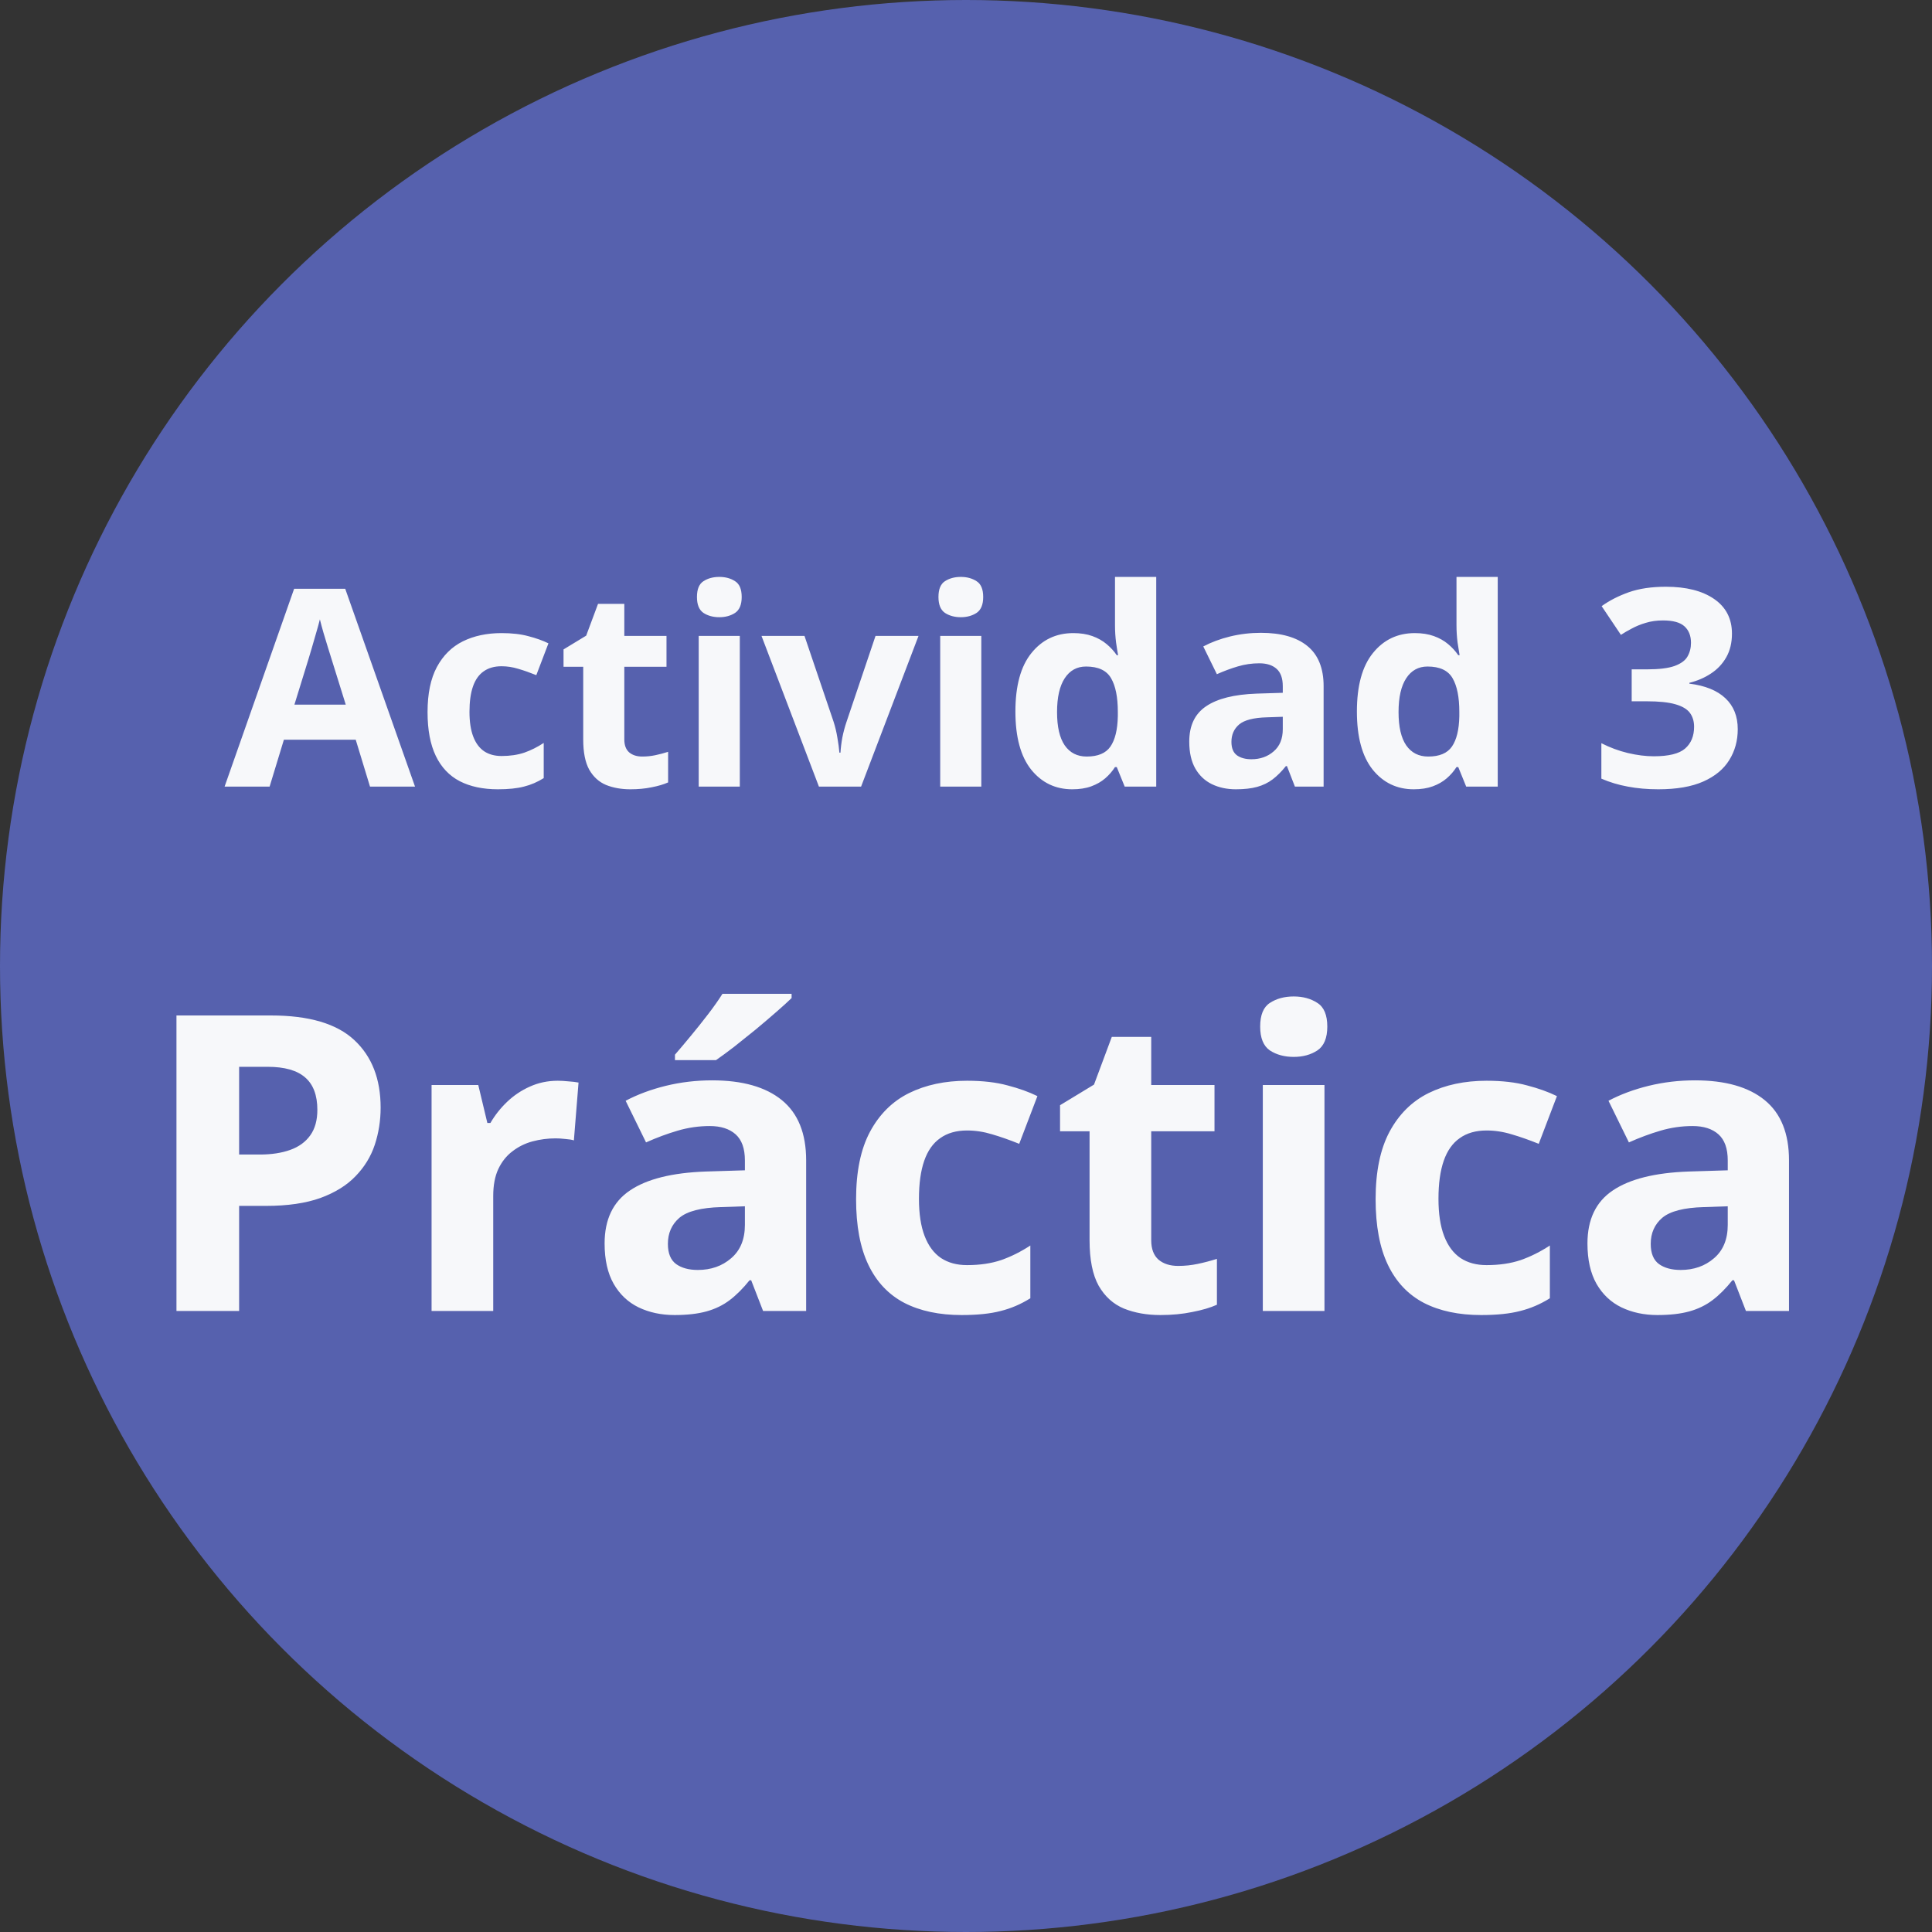 <svg width="140" height="140" viewBox="0 0 140 140" fill="none" xmlns="http://www.w3.org/2000/svg">
<rect x="0" y="0" width="140" height="140" fill="#333333" stroke="none"/>
<circle cx="70" cy="70" r="70" fill="#5661AE"/>
<path d="M19.628 73.584C22.392 73.584 24.408 74.18 25.678 75.371C26.947 76.553 27.582 78.184 27.582 80.264C27.582 81.201 27.44 82.1 27.157 82.959C26.874 83.809 26.41 84.565 25.766 85.23C25.131 85.894 24.281 86.421 23.217 86.811C22.152 87.192 20.839 87.383 19.276 87.383H17.328V95H12.787V73.584H19.628ZM19.394 77.305H17.328V83.662H18.822C19.672 83.662 20.409 83.55 21.034 83.325C21.659 83.101 22.143 82.749 22.484 82.27C22.826 81.792 22.997 81.177 22.997 80.425C22.997 79.37 22.704 78.589 22.118 78.081C21.532 77.564 20.624 77.305 19.394 77.305ZM40.414 78.315C40.639 78.315 40.898 78.33 41.19 78.359C41.493 78.379 41.737 78.408 41.923 78.447L41.586 82.637C41.44 82.588 41.23 82.554 40.956 82.534C40.692 82.505 40.463 82.49 40.268 82.49C39.691 82.49 39.13 82.564 38.583 82.71C38.046 82.856 37.562 83.096 37.133 83.428C36.703 83.75 36.361 84.18 36.107 84.717C35.863 85.244 35.741 85.894 35.741 86.665V95H31.273V78.623H34.657L35.316 81.377H35.536C35.858 80.82 36.259 80.312 36.737 79.853C37.226 79.385 37.777 79.014 38.393 78.74C39.018 78.457 39.691 78.315 40.414 78.315ZM51.605 78.286C53.803 78.286 55.487 78.765 56.659 79.722C57.831 80.679 58.417 82.134 58.417 84.087V95H55.297L54.433 92.773H54.315C53.847 93.359 53.368 93.838 52.88 94.209C52.392 94.58 51.83 94.853 51.195 95.029C50.56 95.205 49.789 95.293 48.881 95.293C47.914 95.293 47.045 95.107 46.273 94.736C45.512 94.365 44.911 93.799 44.472 93.037C44.032 92.266 43.812 91.289 43.812 90.107C43.812 88.369 44.423 87.09 45.644 86.269C46.864 85.439 48.695 84.981 51.137 84.893L53.978 84.805V84.087C53.978 83.228 53.754 82.598 53.305 82.197C52.855 81.797 52.23 81.597 51.43 81.597C50.639 81.597 49.862 81.709 49.101 81.934C48.339 82.158 47.577 82.441 46.815 82.783L45.336 79.766C46.205 79.307 47.177 78.945 48.251 78.682C49.335 78.418 50.453 78.286 51.605 78.286ZM53.978 87.412L52.25 87.471C50.805 87.51 49.799 87.769 49.232 88.247C48.676 88.726 48.398 89.356 48.398 90.137C48.398 90.82 48.598 91.309 48.998 91.602C49.398 91.885 49.921 92.026 50.565 92.026C51.523 92.026 52.328 91.743 52.982 91.177C53.647 90.61 53.978 89.805 53.978 88.76V87.412ZM57.362 72.017V72.324C57.079 72.598 56.708 72.935 56.249 73.335C55.79 73.735 55.297 74.155 54.77 74.595C54.242 75.024 53.725 75.439 53.217 75.84C52.709 76.231 52.265 76.558 51.884 76.821H48.91V76.426C49.232 76.055 49.603 75.615 50.023 75.107C50.453 74.59 50.878 74.058 51.298 73.511C51.718 72.964 52.069 72.466 52.352 72.017H57.362ZM69.682 95.293C68.061 95.293 66.679 95 65.536 94.414C64.394 93.818 63.524 92.9 62.929 91.66C62.333 90.42 62.035 88.833 62.035 86.899C62.035 84.897 62.372 83.267 63.046 82.007C63.73 80.737 64.672 79.805 65.873 79.209C67.084 78.613 68.485 78.315 70.077 78.315C71.21 78.315 72.186 78.428 73.007 78.652C73.837 78.867 74.56 79.126 75.175 79.429L73.856 82.886C73.153 82.603 72.499 82.373 71.894 82.197C71.288 82.012 70.683 81.919 70.077 81.919C69.296 81.919 68.647 82.105 68.129 82.476C67.611 82.837 67.226 83.384 66.972 84.116C66.718 84.849 66.591 85.767 66.591 86.87C66.591 87.954 66.728 88.853 67.001 89.565C67.274 90.278 67.67 90.811 68.188 91.162C68.705 91.504 69.335 91.675 70.077 91.675C71.005 91.675 71.83 91.553 72.553 91.309C73.275 91.055 73.978 90.703 74.662 90.254V94.077C73.978 94.507 73.261 94.814 72.509 95C71.767 95.195 70.824 95.293 69.682 95.293ZM85.37 91.733C85.858 91.733 86.332 91.685 86.791 91.587C87.26 91.489 87.724 91.367 88.183 91.221V94.546C87.704 94.761 87.108 94.936 86.395 95.073C85.692 95.22 84.921 95.293 84.081 95.293C83.105 95.293 82.226 95.137 81.444 94.824C80.673 94.502 80.062 93.95 79.613 93.169C79.174 92.378 78.954 91.279 78.954 89.873V81.978H76.815V80.088L79.276 78.594L80.565 75.137H83.422V78.623H88.007V81.978H83.422V89.873C83.422 90.498 83.598 90.967 83.949 91.279C84.311 91.582 84.784 91.733 85.37 91.733ZM95.976 78.623V95H91.508V78.623H95.976ZM93.749 72.207C94.413 72.207 94.984 72.363 95.463 72.676C95.941 72.978 96.181 73.55 96.181 74.39C96.181 75.22 95.941 75.796 95.463 76.118C94.984 76.431 94.413 76.587 93.749 76.587C93.075 76.587 92.499 76.431 92.02 76.118C91.552 75.796 91.317 75.22 91.317 74.39C91.317 73.55 91.552 72.978 92.02 72.676C92.499 72.363 93.075 72.207 93.749 72.207ZM107.328 95.293C105.707 95.293 104.325 95 103.183 94.414C102.04 93.818 101.171 92.9 100.575 91.66C99.98 90.42 99.682 88.833 99.682 86.899C99.682 84.897 100.019 83.267 100.692 82.007C101.376 80.737 102.318 79.805 103.52 79.209C104.73 78.613 106.132 78.315 107.724 78.315C108.856 78.315 109.833 78.428 110.653 78.652C111.483 78.867 112.206 79.126 112.821 79.429L111.503 82.886C110.8 82.603 110.146 82.373 109.54 82.197C108.935 82.012 108.329 81.919 107.724 81.919C106.942 81.919 106.293 82.105 105.775 82.476C105.258 82.837 104.872 83.384 104.618 84.116C104.364 84.849 104.237 85.767 104.237 86.87C104.237 87.954 104.374 88.853 104.647 89.565C104.921 90.278 105.316 90.811 105.834 91.162C106.352 91.504 106.981 91.675 107.724 91.675C108.651 91.675 109.477 91.553 110.199 91.309C110.922 91.055 111.625 90.703 112.309 90.254V94.077C111.625 94.507 110.907 94.814 110.155 95C109.413 95.195 108.471 95.293 107.328 95.293ZM122.826 78.286C125.023 78.286 126.708 78.765 127.88 79.722C129.052 80.679 129.638 82.134 129.638 84.087V95H126.518L125.653 92.773H125.536C125.067 93.359 124.589 93.838 124.101 94.209C123.612 94.58 123.051 94.853 122.416 95.029C121.781 95.205 121.01 95.293 120.102 95.293C119.135 95.293 118.266 95.107 117.494 94.736C116.732 94.365 116.132 93.799 115.692 93.037C115.253 92.266 115.033 91.289 115.033 90.107C115.033 88.369 115.644 87.09 116.864 86.269C118.085 85.439 119.916 84.981 122.357 84.893L125.199 84.805V84.087C125.199 83.228 124.975 82.598 124.525 82.197C124.076 81.797 123.451 81.597 122.65 81.597C121.859 81.597 121.083 81.709 120.321 81.934C119.56 82.158 118.798 82.441 118.036 82.783L116.557 79.766C117.426 79.307 118.397 78.945 119.472 78.682C120.556 78.418 121.674 78.286 122.826 78.286ZM125.199 87.412L123.471 87.471C122.025 87.51 121.02 87.769 120.453 88.247C119.896 88.726 119.618 89.356 119.618 90.137C119.618 90.82 119.818 91.309 120.219 91.602C120.619 91.885 121.142 92.026 121.786 92.026C122.743 92.026 123.549 91.743 124.203 91.177C124.867 90.61 125.199 89.805 125.199 88.76V87.412Z" fill="#F7F8FA"/>
<path d="M26.812 57L25.777 53.602H20.572L19.537 57H16.275L21.314 42.664H25.016L30.074 57H26.812ZM25.055 51.062L24.02 47.742C23.954 47.521 23.866 47.238 23.756 46.893C23.652 46.541 23.544 46.186 23.434 45.828C23.329 45.464 23.245 45.148 23.18 44.881C23.115 45.148 23.023 45.48 22.906 45.877C22.796 46.268 22.688 46.639 22.584 46.99C22.48 47.342 22.405 47.592 22.359 47.742L21.334 51.062H25.055ZM36.08 57.195C34.999 57.195 34.078 57 33.316 56.609C32.555 56.212 31.975 55.6 31.578 54.773C31.181 53.947 30.982 52.889 30.982 51.6C30.982 50.265 31.207 49.178 31.656 48.338C32.112 47.492 32.74 46.87 33.541 46.473C34.348 46.075 35.283 45.877 36.344 45.877C37.099 45.877 37.75 45.952 38.297 46.102C38.85 46.245 39.332 46.417 39.742 46.619L38.863 48.924C38.395 48.735 37.958 48.582 37.555 48.465C37.151 48.341 36.747 48.279 36.344 48.279C35.823 48.279 35.39 48.403 35.045 48.65C34.7 48.891 34.443 49.256 34.273 49.744C34.104 50.232 34.02 50.844 34.02 51.58C34.02 52.303 34.111 52.902 34.293 53.377C34.475 53.852 34.739 54.207 35.084 54.441C35.429 54.669 35.849 54.783 36.344 54.783C36.962 54.783 37.512 54.702 37.994 54.539C38.476 54.37 38.945 54.135 39.4 53.836V56.385C38.945 56.671 38.466 56.876 37.965 57C37.47 57.13 36.842 57.195 36.08 57.195ZM46.539 54.822C46.865 54.822 47.18 54.79 47.486 54.725C47.799 54.66 48.108 54.578 48.414 54.48V56.697C48.095 56.84 47.698 56.958 47.223 57.049C46.754 57.147 46.24 57.195 45.68 57.195C45.029 57.195 44.443 57.091 43.922 56.883C43.408 56.668 43.001 56.3 42.701 55.779C42.408 55.252 42.262 54.52 42.262 53.582V48.318H40.836V47.059L42.477 46.062L43.336 43.758H45.24V46.082H48.297V48.318H45.24V53.582C45.24 53.999 45.357 54.311 45.592 54.52C45.833 54.721 46.148 54.822 46.539 54.822ZM53.609 46.082V57H50.631V46.082H53.609ZM52.125 41.805C52.568 41.805 52.949 41.909 53.268 42.117C53.587 42.319 53.746 42.7 53.746 43.26C53.746 43.813 53.587 44.197 53.268 44.412C52.949 44.62 52.568 44.725 52.125 44.725C51.676 44.725 51.292 44.62 50.973 44.412C50.66 44.197 50.504 43.813 50.504 43.26C50.504 42.7 50.66 42.319 50.973 42.117C51.292 41.909 51.676 41.805 52.125 41.805ZM59.342 57L55.182 46.082H58.297L60.406 52.303C60.523 52.667 60.615 53.051 60.68 53.455C60.751 53.859 60.8 54.22 60.826 54.539H60.904C60.924 54.194 60.969 53.826 61.041 53.435C61.119 53.045 61.22 52.667 61.344 52.303L63.443 46.082H66.559L62.398 57H59.342ZM71.109 46.082V57H68.131V46.082H71.109ZM69.625 41.805C70.068 41.805 70.449 41.909 70.768 42.117C71.087 42.319 71.246 42.7 71.246 43.26C71.246 43.813 71.087 44.197 70.768 44.412C70.449 44.62 70.068 44.725 69.625 44.725C69.176 44.725 68.792 44.62 68.473 44.412C68.16 44.197 68.004 43.813 68.004 43.26C68.004 42.7 68.16 42.319 68.473 42.117C68.792 41.909 69.176 41.805 69.625 41.805ZM77.701 57.195C76.484 57.195 75.491 56.72 74.723 55.77C73.961 54.812 73.58 53.41 73.58 51.56C73.58 49.692 73.967 48.279 74.742 47.322C75.517 46.359 76.529 45.877 77.779 45.877C78.3 45.877 78.759 45.949 79.156 46.092C79.553 46.235 79.895 46.427 80.182 46.668C80.475 46.909 80.722 47.179 80.924 47.478H81.022C80.982 47.27 80.934 46.964 80.875 46.56C80.823 46.15 80.797 45.73 80.797 45.301V41.805H83.785V57H81.5L80.924 55.584H80.797C80.608 55.883 80.37 56.157 80.084 56.404C79.804 56.645 79.469 56.837 79.078 56.98C78.688 57.124 78.228 57.195 77.701 57.195ZM78.746 54.822C79.56 54.822 80.133 54.581 80.465 54.1C80.803 53.611 80.982 52.879 81.002 51.902V51.58C81.002 50.519 80.839 49.708 80.514 49.148C80.188 48.582 79.583 48.299 78.697 48.299C78.04 48.299 77.525 48.582 77.154 49.148C76.783 49.715 76.598 50.532 76.598 51.6C76.598 52.667 76.783 53.471 77.154 54.012C77.532 54.552 78.062 54.822 78.746 54.822ZM91.373 45.857C92.838 45.857 93.961 46.176 94.742 46.815C95.523 47.453 95.914 48.422 95.914 49.725V57H93.834L93.258 55.516H93.18C92.867 55.906 92.548 56.225 92.223 56.473C91.897 56.72 91.523 56.902 91.1 57.02C90.676 57.137 90.162 57.195 89.557 57.195C88.912 57.195 88.333 57.072 87.818 56.824C87.311 56.577 86.91 56.199 86.617 55.691C86.324 55.177 86.178 54.526 86.178 53.738C86.178 52.579 86.585 51.727 87.398 51.18C88.212 50.626 89.433 50.32 91.061 50.262L92.955 50.203V49.725C92.955 49.152 92.805 48.732 92.506 48.465C92.206 48.198 91.79 48.065 91.256 48.065C90.728 48.065 90.211 48.139 89.703 48.289C89.195 48.439 88.688 48.628 88.18 48.855L87.193 46.844C87.773 46.538 88.421 46.297 89.137 46.121C89.859 45.945 90.605 45.857 91.373 45.857ZM92.955 51.941L91.803 51.98C90.839 52.007 90.169 52.179 89.791 52.498C89.42 52.817 89.234 53.237 89.234 53.758C89.234 54.214 89.368 54.539 89.635 54.734C89.902 54.923 90.25 55.018 90.68 55.018C91.318 55.018 91.855 54.829 92.291 54.451C92.734 54.074 92.955 53.536 92.955 52.84V51.941ZM102.447 57.195C101.23 57.195 100.237 56.72 99.469 55.77C98.707 54.812 98.326 53.41 98.326 51.56C98.326 49.692 98.713 48.279 99.488 47.322C100.263 46.359 101.275 45.877 102.525 45.877C103.046 45.877 103.505 45.949 103.902 46.092C104.299 46.235 104.641 46.427 104.928 46.668C105.221 46.909 105.468 47.179 105.67 47.478H105.768C105.729 47.27 105.68 46.964 105.621 46.56C105.569 46.15 105.543 45.73 105.543 45.301V41.805H108.531V57H106.246L105.67 55.584H105.543C105.354 55.883 105.117 56.157 104.83 56.404C104.55 56.645 104.215 56.837 103.824 56.98C103.434 57.124 102.975 57.195 102.447 57.195ZM103.492 54.822C104.306 54.822 104.879 54.581 105.211 54.1C105.549 53.611 105.729 52.879 105.748 51.902V51.58C105.748 50.519 105.585 49.708 105.26 49.148C104.934 48.582 104.329 48.299 103.443 48.299C102.786 48.299 102.271 48.582 101.9 49.148C101.529 49.715 101.344 50.532 101.344 51.6C101.344 52.667 101.529 53.471 101.9 54.012C102.278 54.552 102.809 54.822 103.492 54.822ZM125.504 45.916C125.504 46.574 125.367 47.143 125.094 47.625C124.82 48.107 124.449 48.501 123.98 48.807C123.518 49.113 122.997 49.337 122.418 49.48V49.539C123.564 49.682 124.433 50.034 125.025 50.594C125.624 51.154 125.924 51.902 125.924 52.84C125.924 53.673 125.719 54.419 125.309 55.076C124.905 55.734 124.28 56.251 123.434 56.629C122.587 57.007 121.497 57.195 120.162 57.195C119.374 57.195 118.639 57.13 117.955 57C117.278 56.876 116.64 56.684 116.041 56.424V53.855C116.653 54.168 117.294 54.406 117.965 54.568C118.635 54.725 119.26 54.803 119.84 54.803C120.921 54.803 121.676 54.617 122.105 54.246C122.542 53.868 122.76 53.341 122.76 52.664C122.76 52.267 122.659 51.932 122.457 51.658C122.255 51.385 121.904 51.176 121.402 51.033C120.908 50.89 120.214 50.818 119.322 50.818H118.238V48.504H119.342C120.221 48.504 120.888 48.422 121.344 48.26C121.806 48.09 122.118 47.863 122.281 47.576C122.451 47.283 122.535 46.951 122.535 46.58C122.535 46.072 122.379 45.675 122.066 45.389C121.754 45.102 121.233 44.959 120.504 44.959C120.048 44.959 119.632 45.018 119.254 45.135C118.883 45.245 118.548 45.382 118.248 45.545C117.949 45.701 117.685 45.854 117.457 46.004L116.061 43.924C116.62 43.52 117.275 43.185 118.023 42.918C118.779 42.651 119.677 42.518 120.719 42.518C122.19 42.518 123.355 42.814 124.215 43.406C125.074 43.999 125.504 44.835 125.504 45.916Z" fill="#F7F8FA"/>
</svg>
